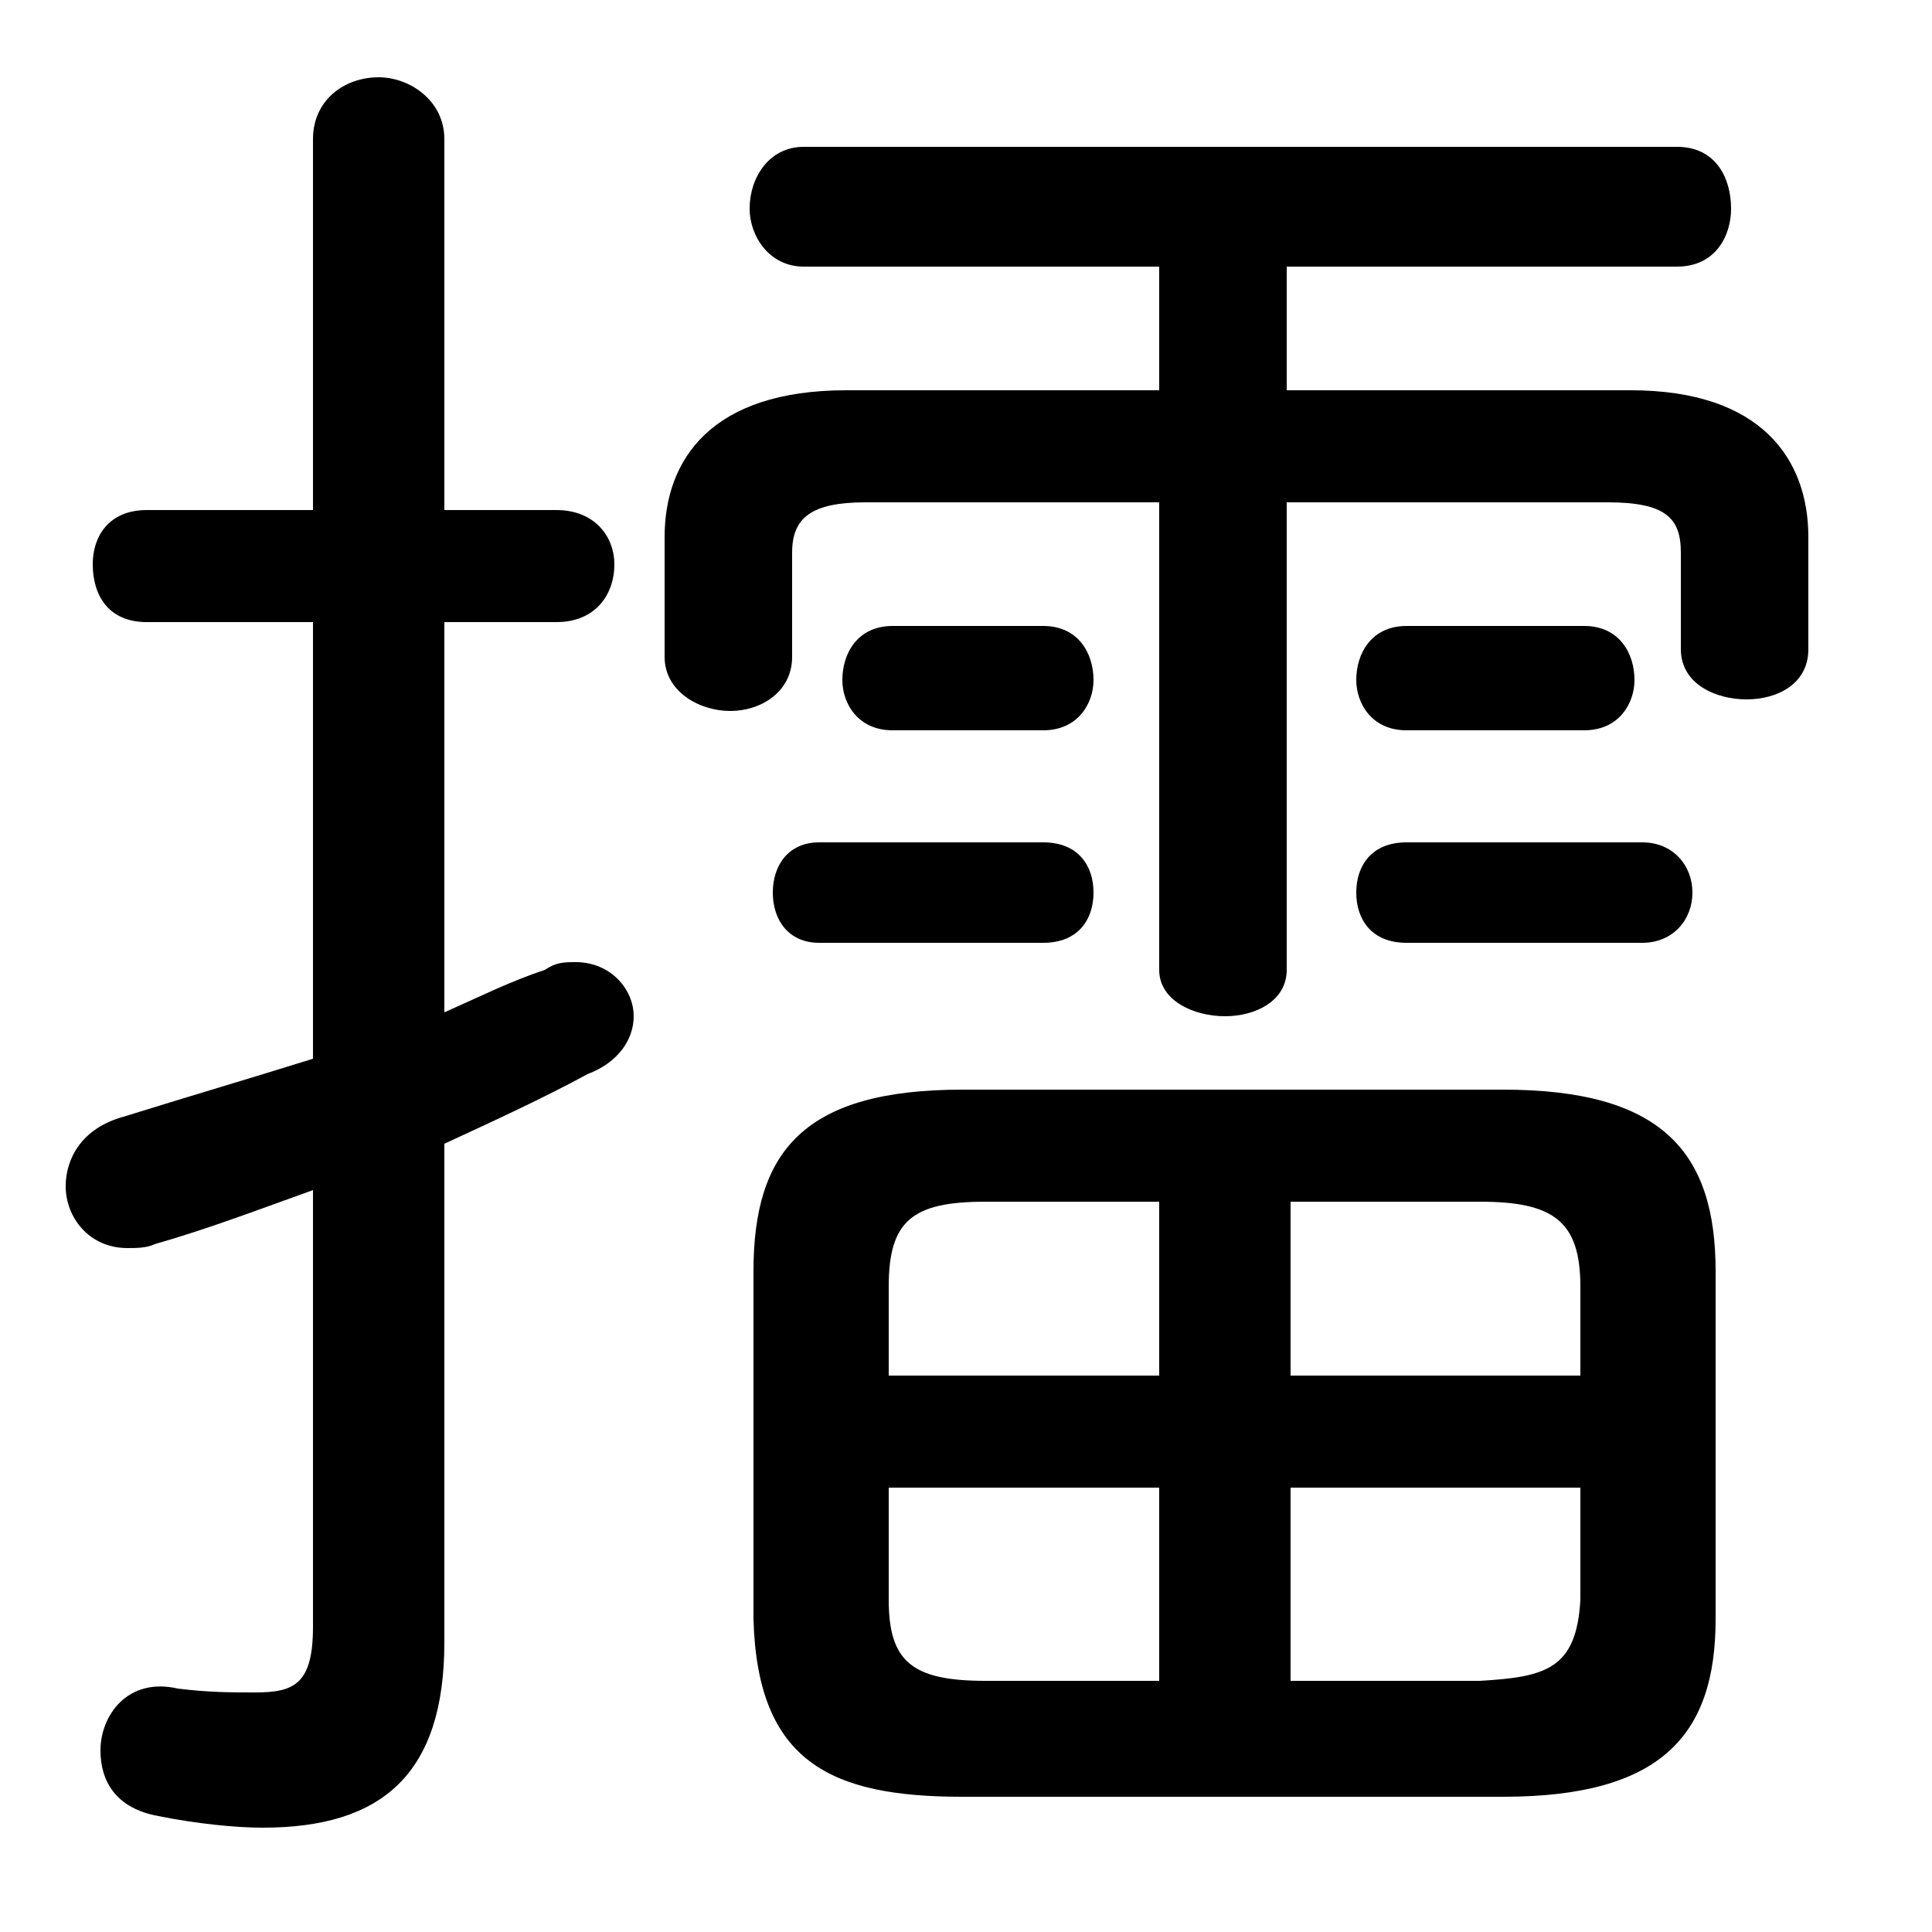 <svg xmlns="http://www.w3.org/2000/svg" viewBox="0 -44.0 50.0 50.0">
    <rect x="0" y="-44.0" width="50.0" height="50.0" fill="#808080" stroke="none"/>
    <g transform="scale(1, -1)">
        <!-- ボディの枠 -->
        <rect x="0" y="-6.0" width="50.0" height="50.0"
            stroke="white" fill="white"/>
        <!-- グリフ座標系の原点 -->
        <circle cx="0" cy="0" r="5" fill="white"/>
        <!-- グリフのアウトライン -->
        <g style="fill:black;stroke:#000000;stroke-width:0;stroke-linecap:round;stroke-linejoin:round;">
        <path d="M 30.0 33.9 L 21.9 33.9 C 18.4 33.9 17.2 32.1 17.2 30.1 L 17.2 27.0 C 17.2 26.1 18.1 25.6 18.9 25.6 C 19.7 25.6 20.5 26.1 20.5 27.0 L 20.5 29.7 C 20.5 30.6 21.0 31.0 22.4 31.0 L 30.0 31.0 L 30.0 18.9 C 30.0 18.1 30.9 17.7 31.7 17.7 C 32.5 17.7 33.3 18.1 33.3 18.9 L 33.3 31.0 L 41.6 31.0 C 43.1 31.0 43.5 30.6 43.5 29.7 L 43.5 27.2 C 43.5 26.3 44.4 25.9 45.2 25.9 C 46.0 25.9 46.8 26.3 46.8 27.2 L 46.8 30.1 C 46.8 32.1 45.6 33.9 42.2 33.9 L 33.3 33.9 L 33.3 37.1 L 43.4 37.1 C 44.4 37.1 44.8 37.9 44.8 38.6 C 44.8 39.4 44.4 40.2 43.4 40.2 L 20.8 40.2 C 19.9 40.2 19.4 39.4 19.4 38.6 C 19.4 37.9 19.9 37.1 20.8 37.1 L 30.0 37.1 Z M 38.9 -2.5 C 43.0 -2.5 44.4 -0.9 44.4 2.1 L 44.4 11.1 C 44.4 14.2 43.0 15.8 38.9 15.8 L 24.9 15.8 C 20.8 15.8 19.5 14.2 19.5 11.1 L 19.5 2.1 C 19.6 -1.6 21.5 -2.5 24.9 -2.5 Z M 33.4 5.5 L 40.9 5.5 L 40.9 2.6 C 40.8 0.8 40.0 0.6 38.3 0.5 L 33.4 0.5 Z M 30.0 5.5 L 30.0 0.5 L 25.5 0.5 C 23.6 0.5 23.0 1.0 23.0 2.6 L 23.0 5.5 Z M 33.4 12.9 L 38.3 12.9 C 40.2 12.9 40.9 12.4 40.9 10.7 L 40.9 8.4 L 33.4 8.4 Z M 30.0 12.9 L 30.0 8.4 L 23.0 8.4 L 23.0 10.7 C 23.0 12.4 23.6 12.9 25.5 12.9 Z M 11.5 14.4 C 12.8 15.0 14.1 15.6 15.2 16.2 C 16.0 16.5 16.4 17.1 16.4 17.7 C 16.4 18.4 15.8 19.1 14.9 19.1 C 14.6 19.1 14.4 19.1 14.1 18.9 C 13.2 18.6 12.4 18.2 11.5 17.8 L 11.5 27.9 L 14.4 27.9 C 15.4 27.9 15.9 28.6 15.9 29.4 C 15.9 30.1 15.4 30.8 14.4 30.8 L 11.5 30.8 L 11.5 40.4 C 11.5 41.4 10.6 42.0 9.8 42.0 C 8.9 42.0 8.1 41.4 8.1 40.4 L 8.1 30.8 L 3.8 30.8 C 2.8 30.8 2.4 30.1 2.4 29.4 C 2.4 28.6 2.8 27.9 3.8 27.9 L 8.1 27.9 L 8.1 16.6 C 6.5 16.1 4.8 15.6 3.2 15.1 C 2.1 14.8 1.7 14.0 1.7 13.3 C 1.7 12.5 2.3 11.7 3.3 11.7 C 3.5 11.7 3.8 11.7 4.0 11.8 C 5.4 12.2 6.7 12.7 8.1 13.2 L 8.1 1.9 C 8.1 0.4 7.6 0.2 6.6 0.2 C 6.0 0.2 5.4 0.2 4.6 0.3 C 3.3 0.6 2.6 -0.4 2.6 -1.3 C 2.6 -2.1 3.0 -2.8 4.1 -3.0 C 5.1 -3.2 6.1 -3.3 6.8 -3.3 C 9.9 -3.3 11.5 -1.9 11.5 1.5 Z M 27.0 25.1 C 27.9 25.1 28.3 25.8 28.3 26.4 C 28.3 27.1 27.9 27.8 27.0 27.8 L 23.1 27.8 C 22.2 27.8 21.8 27.1 21.8 26.4 C 21.8 25.8 22.2 25.1 23.1 25.1 Z M 41.0 25.1 C 41.9 25.1 42.3 25.8 42.3 26.4 C 42.3 27.1 41.9 27.8 41.0 27.8 L 36.4 27.8 C 35.5 27.8 35.1 27.1 35.1 26.4 C 35.1 25.8 35.5 25.1 36.4 25.1 Z M 27.0 19.6 C 27.9 19.6 28.3 20.2 28.3 20.9 C 28.3 21.6 27.9 22.2 27.0 22.2 L 21.2 22.2 C 20.4 22.2 20.0 21.6 20.0 20.9 C 20.0 20.2 20.4 19.6 21.2 19.6 Z M 42.5 19.6 C 43.3 19.6 43.8 20.2 43.8 20.9 C 43.8 21.6 43.3 22.2 42.5 22.2 L 36.4 22.2 C 35.5 22.2 35.1 21.6 35.1 20.9 C 35.1 20.2 35.5 19.6 36.4 19.6 Z"/>
    </g>
    </g>
</svg>
